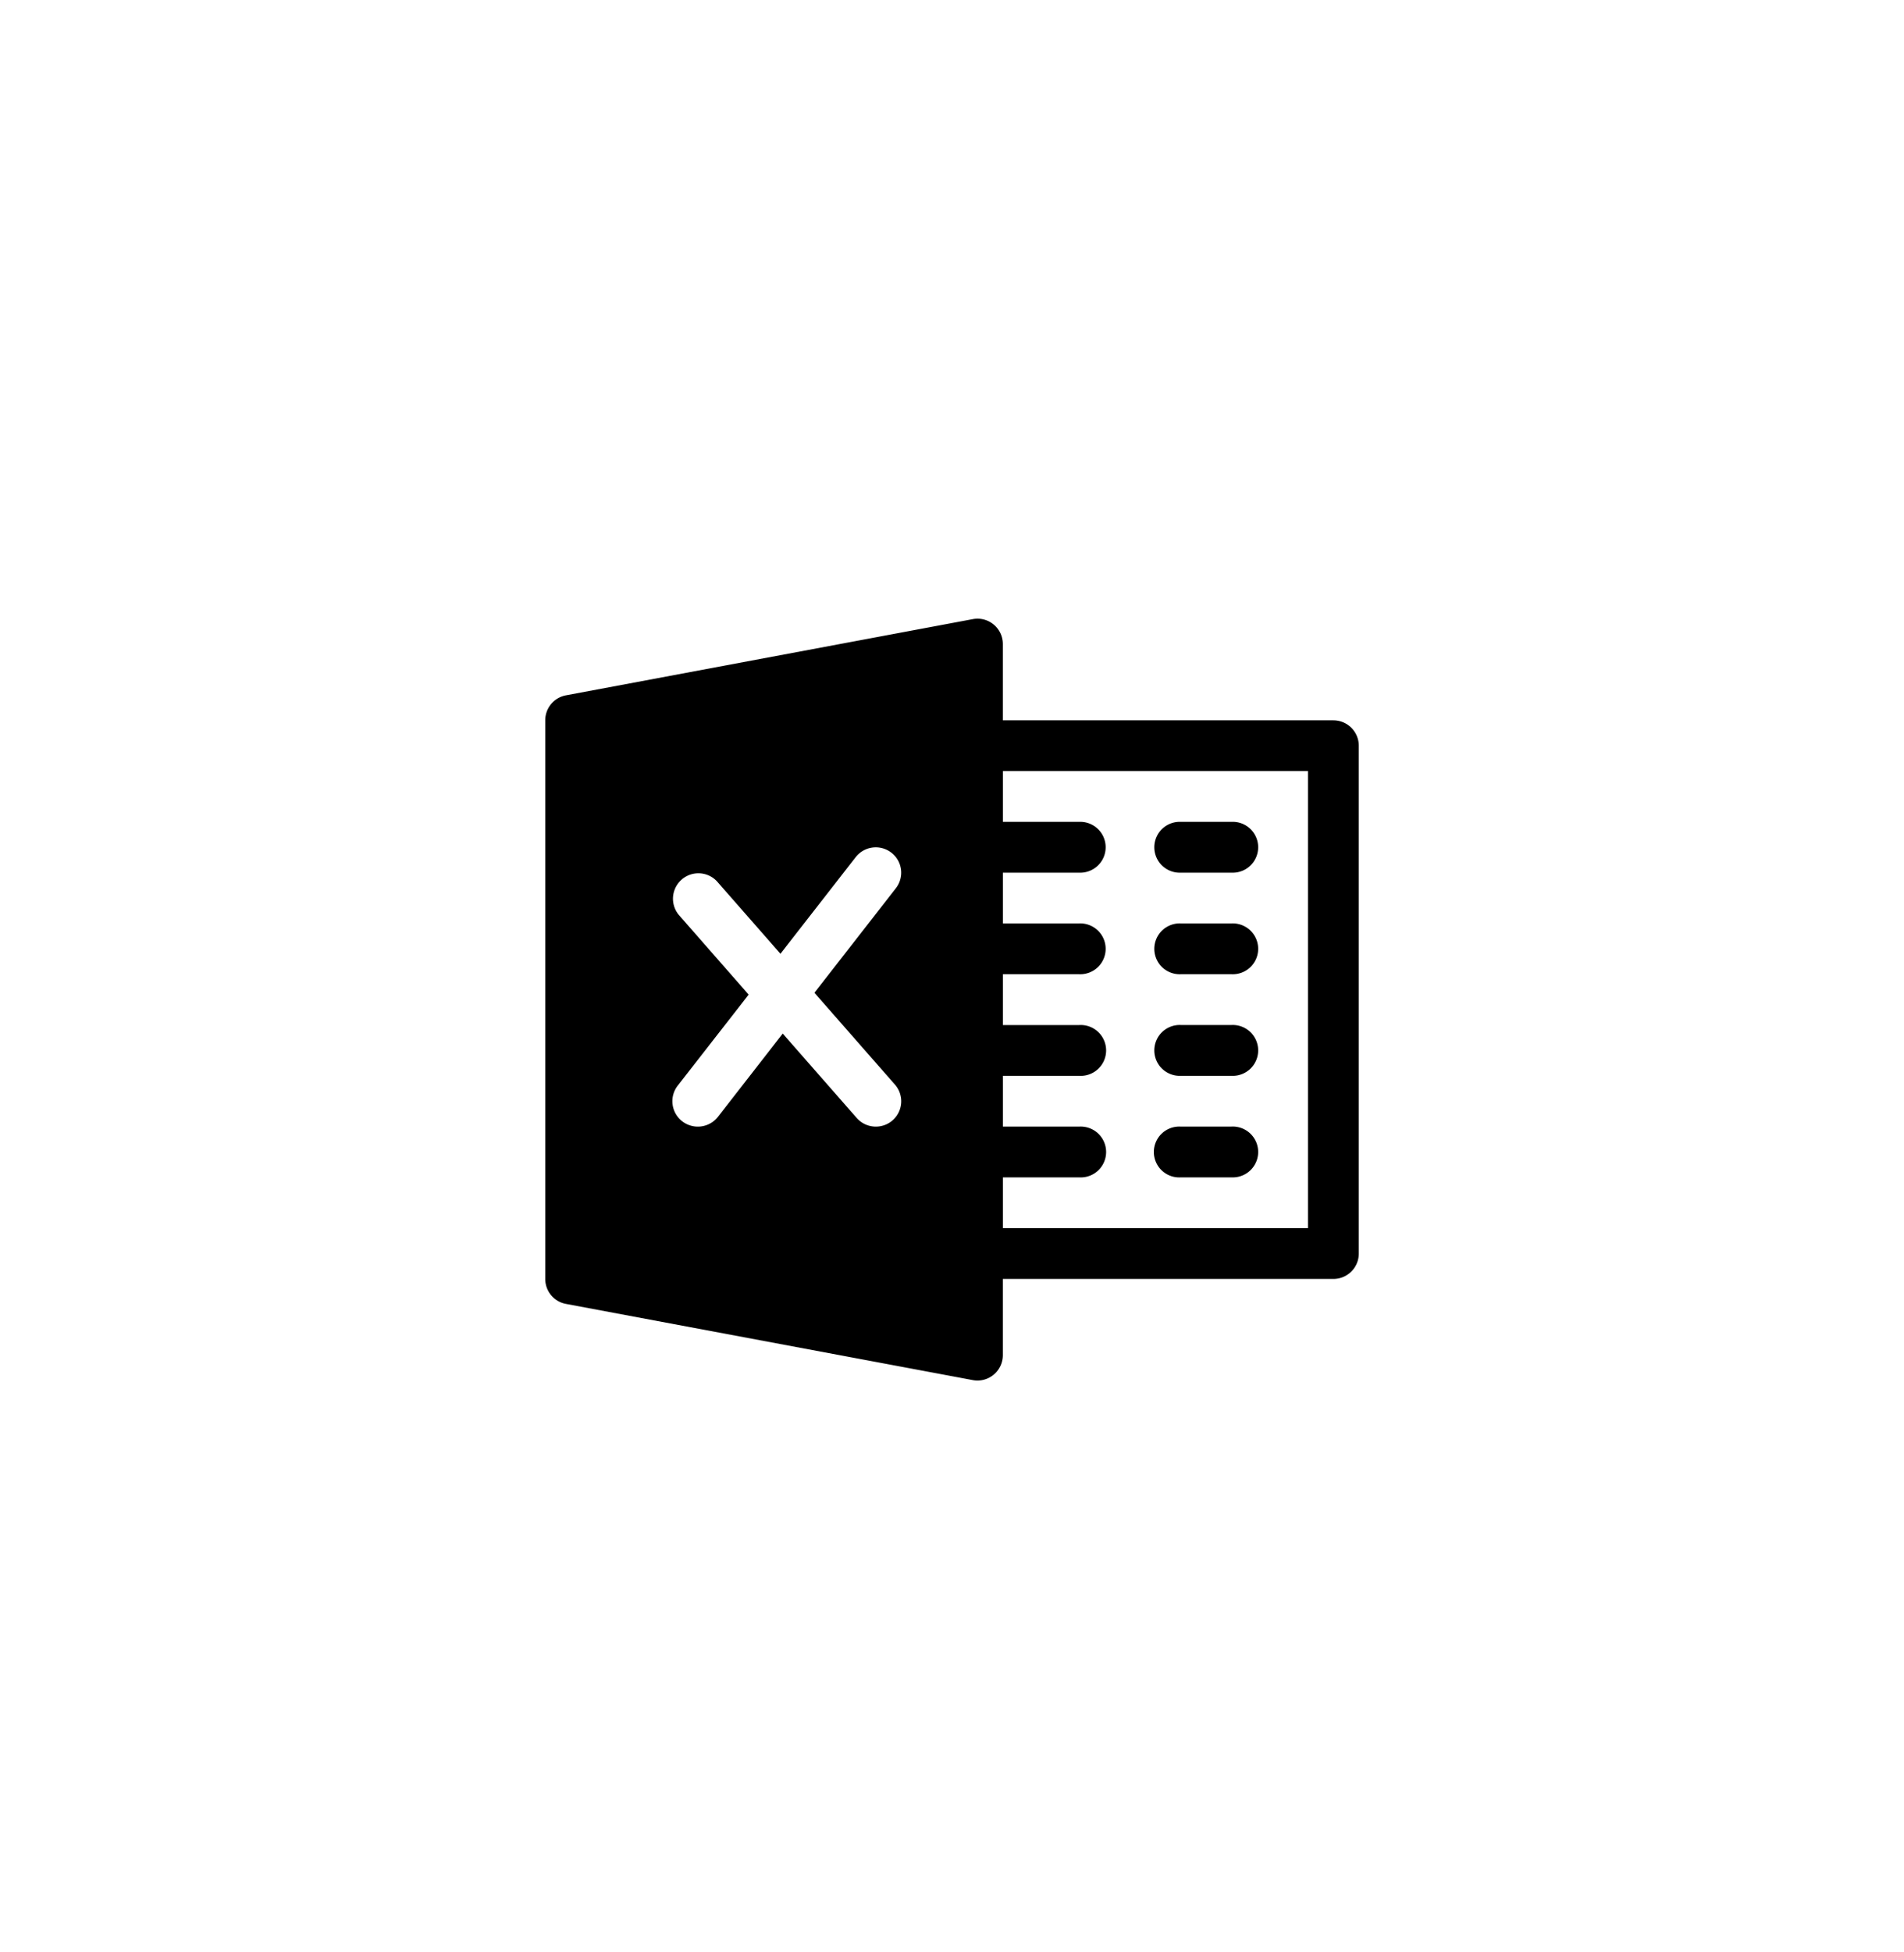 <svg width="40" height="41" fill="none" xmlns="http://www.w3.org/2000/svg"><g clip-path="url(#clip0)" fill="#000"><path d="M28.011 15.126h-6.943v-1.6a.532.532 0 00-.632-.524l-8.546 1.6a.532.532 0 00-.435.524v11.733c0 .256.182.476.435.523l8.546 1.6a.533.533 0 00.632-.524v-1.6h6.943a.534.534 0 00.535-.533V15.66a.534.534 0 00-.535-.533zM18.8 22.775a.532.532 0 01-.401.884.533.533 0 01-.402-.183l-1.553-1.771-1.362 1.75a.537.537 0 01-.75.092.534.534 0 01-.094-.749l1.49-1.911-1.47-1.677a.534.534 0 01.804-.702l1.334 1.521L17.977 18a.535.535 0 01.75-.093c.233.18.274.515.092.748l-1.709 2.193 1.69 1.927zm8.678 3.017h-6.409v-1.067h1.602a.534.534 0 100-1.066h-1.602v-1.067h1.602a.534.534 0 100-1.066h-1.602v-1.067h1.602a.534.534 0 100-1.067h-1.602v-1.066h1.602a.534.534 0 100-1.067h-1.602v-1.067h6.41v9.6z"/><path d="M25.875 17.259h-1.068a.534.534 0 100 1.067h1.068a.534.534 0 100-1.067zM25.875 19.392h-1.068a.534.534 0 100 1.067h1.068a.534.534 0 100-1.067zM25.875 21.525h-1.068a.534.534 0 100 1.067h1.068a.534.534 0 100-1.067zM25.875 23.659h-1.068a.534.534 0 100 1.066h1.068a.534.534 0 100-1.067z"/></g><defs><clipPath id="clip0"><path fill="#fff" transform="translate(11.455 12.992)" d="M0 0h17.091v16H0z"/></clipPath></defs></svg>